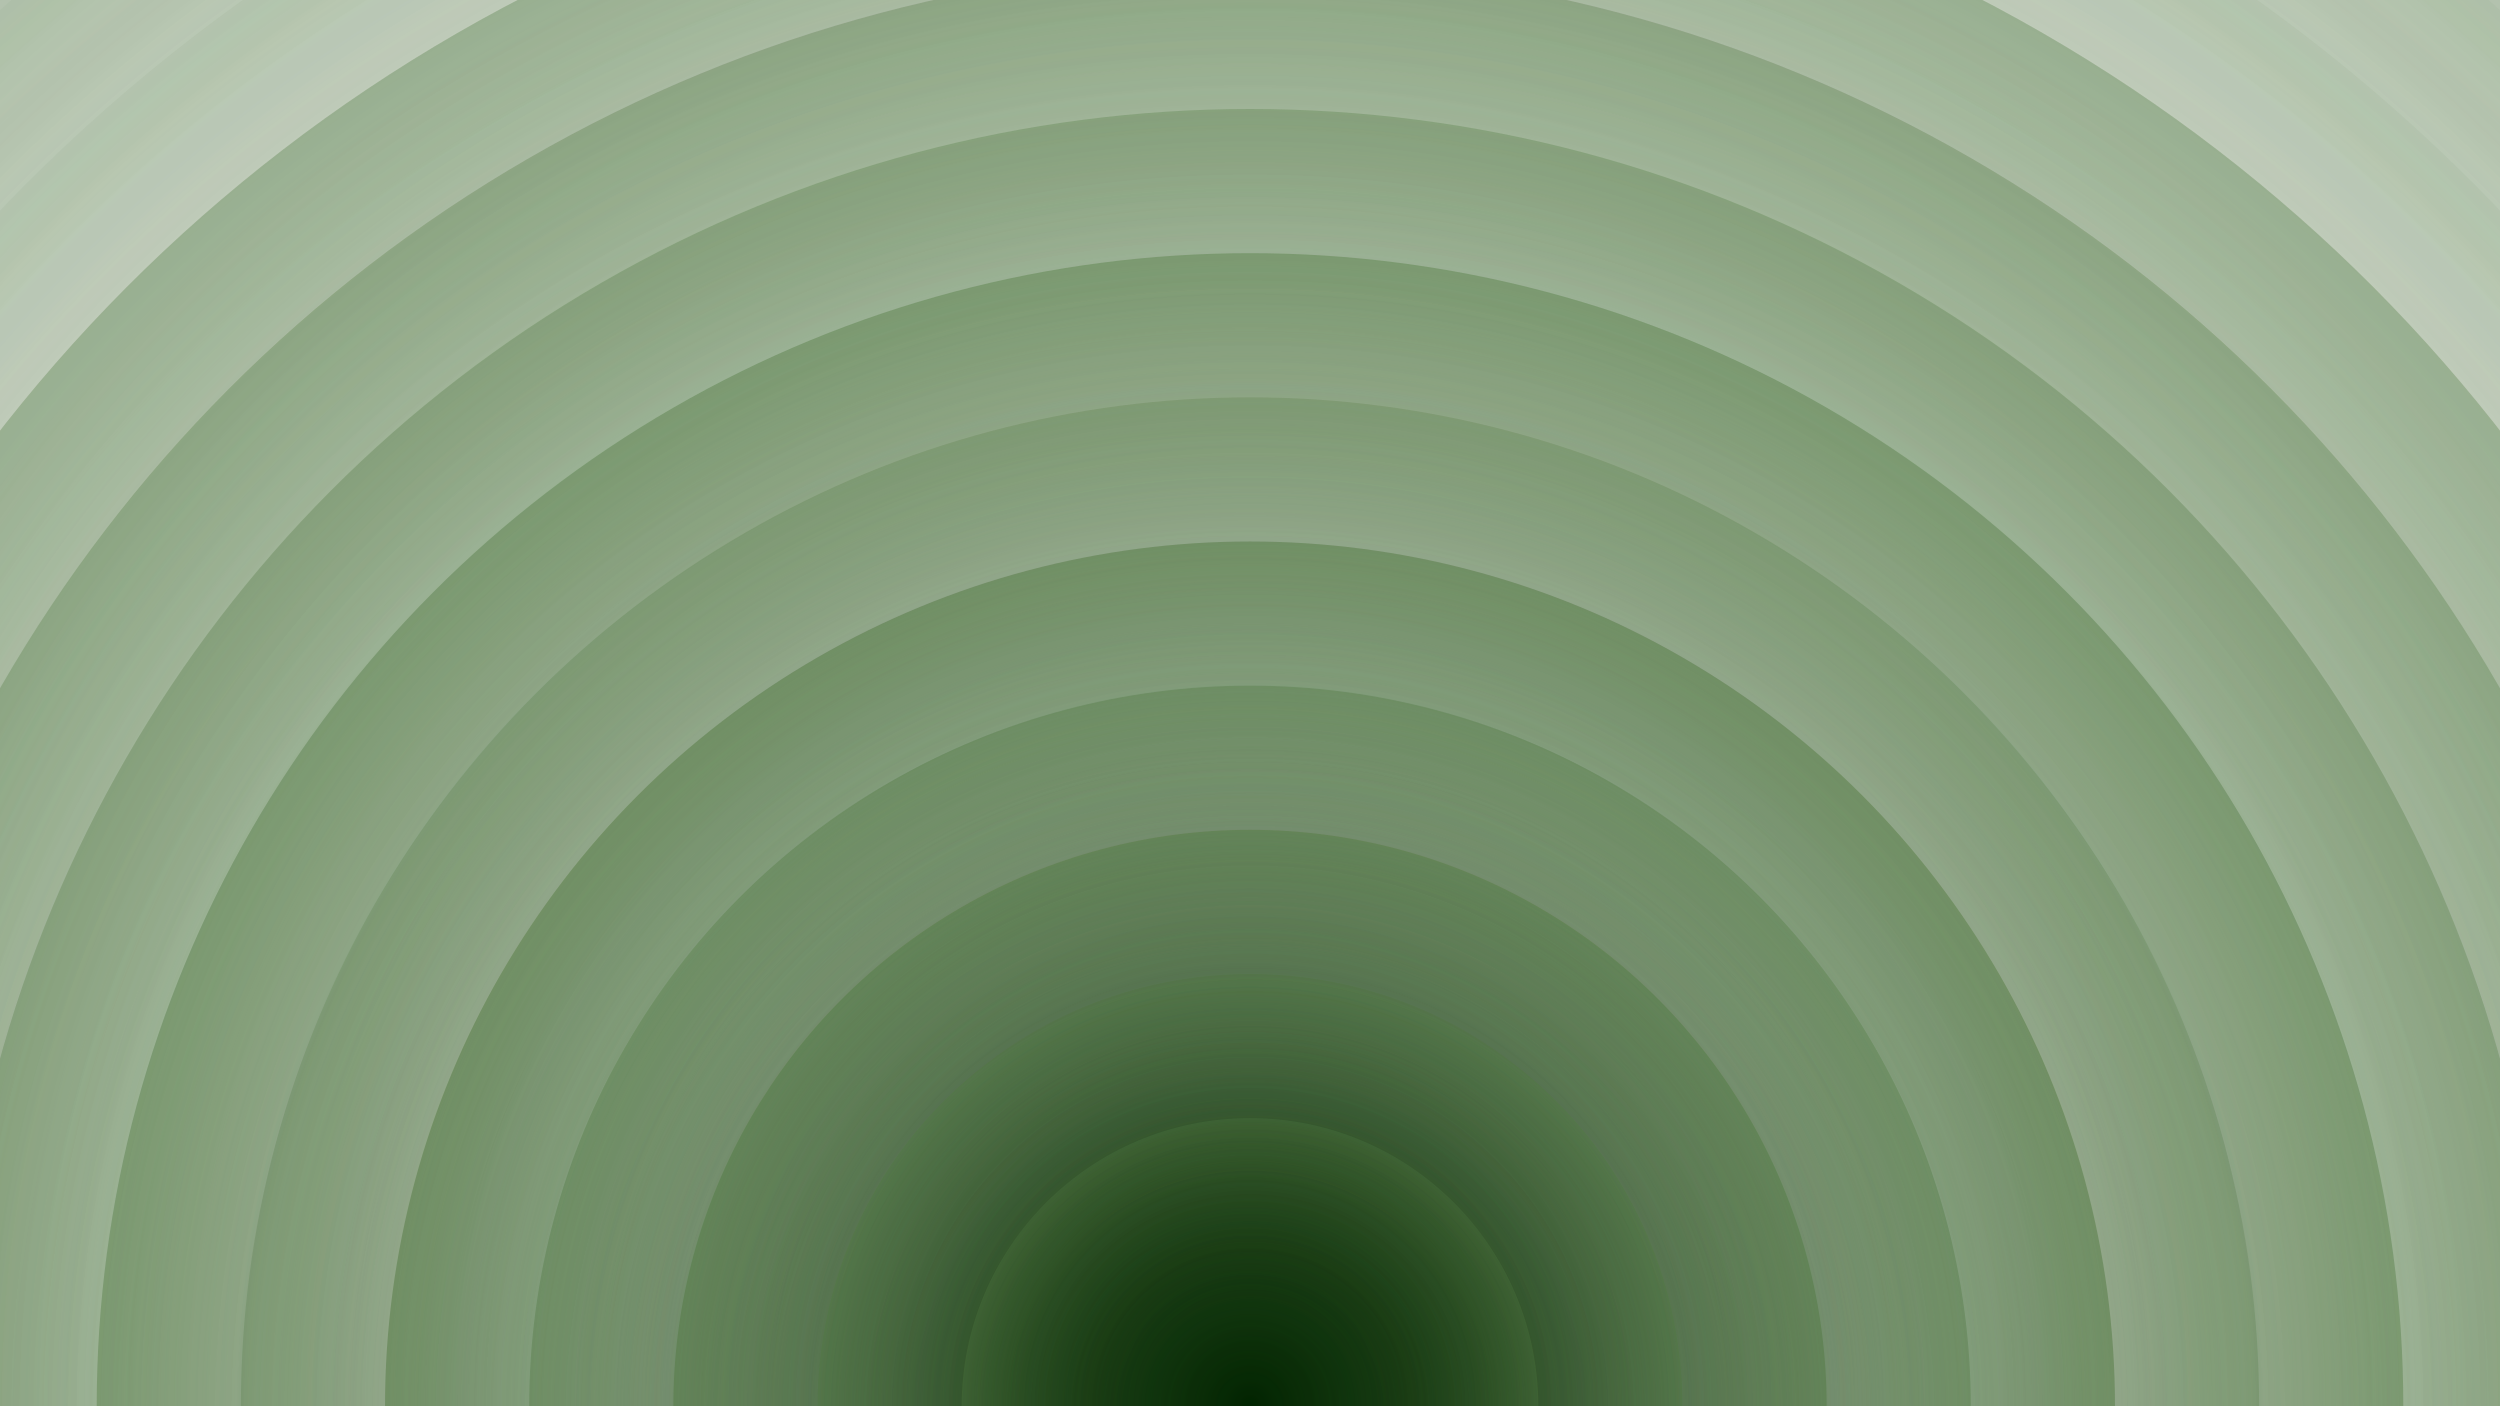 <svg xmlns="http://www.w3.org/2000/svg" version="1.1" xmlns:xlink="http://www.w3.org/1999/xlink" xmlns:svgjs="http://svgjs.dev/svgjs" viewBox="0 0 1422 800"><defs><radialGradient id="cccircular-grad" r="50%" cx="50%" cy="50%">
       <stop offset="0%" stop-color="#002200" stop-opacity="0.5"></stop>
       <stop offset="50%" stop-color="#214a14" stop-opacity="0"></stop>
        <stop offset="100%" stop-color="#4d763d" stop-opacity="0.5"></stop>
      </radialGradient></defs><g fill="url(#cccircular-grad)"><circle r="1394" cx="711" cy="800" opacity="0.22"></circle><circle r="1312" cx="711" cy="800" opacity="0.49"></circle><circle r="1230" cx="711" cy="800" opacity="0.38"></circle><circle r="1148" cx="711" cy="800" opacity="0.33"></circle><circle r="1066" cx="711" cy="800" opacity="0.09"></circle><circle r="984" cx="711" cy="800" opacity="0.12"></circle><circle r="902" cx="711" cy="800" opacity="0.66"></circle><circle r="820" cx="711" cy="800" opacity="0.60"></circle><circle r="738" cx="711" cy="800" opacity="0.63"></circle><circle r="656" cx="711" cy="800" opacity="0.81"></circle><circle r="574" cx="711" cy="800" opacity="0.50"></circle><circle r="492" cx="711" cy="800" opacity="0.95"></circle><circle r="410" cx="711" cy="800" opacity="0.72"></circle><circle r="328" cx="711" cy="800" opacity="0.86"></circle><circle r="246" cx="711" cy="800" opacity="0.69"></circle><circle r="164" cx="711" cy="800" opacity="0.69"></circle></g></svg>
